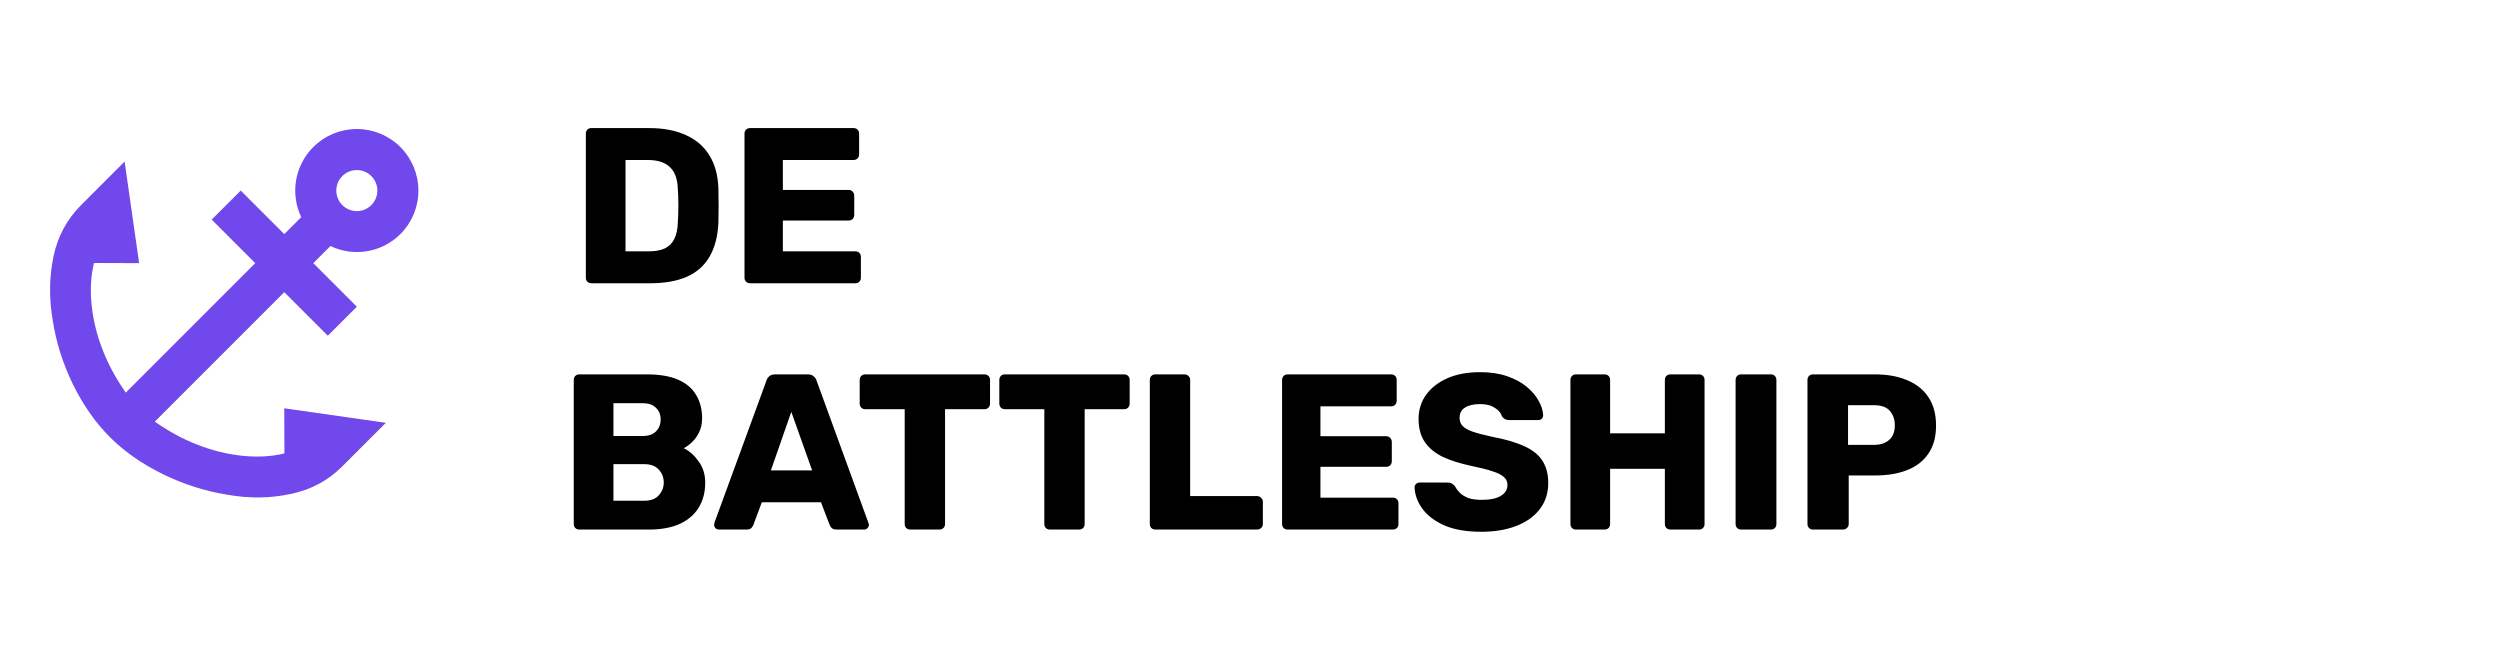 <svg width="203" height="53" viewBox="0 0 203 53" fill="none" xmlns="http://www.w3.org/2000/svg">
<path d="M47.039 43C46.907 43 46.799 42.958 46.715 42.874C46.631 42.79 46.589 42.682 46.589 42.55V30.85C46.589 30.718 46.631 30.61 46.715 30.526C46.799 30.442 46.907 30.4 47.039 30.4H52.529C53.561 30.4 54.407 30.544 55.067 30.832C55.727 31.12 56.213 31.534 56.525 32.074C56.849 32.602 57.011 33.232 57.011 33.964C57.011 34.396 56.927 34.78 56.759 35.116C56.603 35.44 56.405 35.71 56.165 35.926C55.937 36.142 55.721 36.298 55.517 36.394C55.973 36.61 56.375 36.964 56.723 37.456C57.083 37.948 57.263 38.524 57.263 39.184C57.263 39.976 57.083 40.66 56.723 41.236C56.375 41.8 55.859 42.238 55.175 42.55C54.503 42.85 53.675 43 52.691 43H47.039ZM49.811 40.66H52.331C52.847 40.66 53.237 40.51 53.501 40.21C53.765 39.91 53.897 39.568 53.897 39.184C53.897 38.764 53.759 38.41 53.483 38.122C53.219 37.834 52.835 37.69 52.331 37.69H49.811V40.66ZM49.811 35.404H52.169C52.661 35.404 53.027 35.278 53.267 35.026C53.519 34.774 53.645 34.45 53.645 34.054C53.645 33.67 53.519 33.358 53.267 33.118C53.027 32.866 52.661 32.74 52.169 32.74H49.811V35.404ZM58.367 43C58.271 43 58.181 42.964 58.097 42.892C58.025 42.808 57.989 42.718 57.989 42.622C57.989 42.562 57.995 42.508 58.007 42.46L62.237 30.904C62.273 30.772 62.345 30.658 62.453 30.562C62.573 30.454 62.735 30.4 62.939 30.4H65.603C65.807 30.4 65.963 30.454 66.071 30.562C66.191 30.658 66.269 30.772 66.305 30.904L70.517 42.46C70.541 42.508 70.553 42.562 70.553 42.622C70.553 42.718 70.511 42.808 70.427 42.892C70.355 42.964 70.265 43 70.157 43H67.943C67.763 43 67.625 42.958 67.529 42.874C67.445 42.778 67.391 42.694 67.367 42.622L66.665 40.786H61.859L61.175 42.622C61.151 42.694 61.097 42.778 61.013 42.874C60.929 42.958 60.785 43 60.581 43H58.367ZM62.597 38.194H65.945L64.253 33.442L62.597 38.194ZM73.911 43C73.779 43 73.671 42.958 73.587 42.874C73.503 42.79 73.461 42.682 73.461 42.55V33.226H70.257C70.125 33.226 70.017 33.184 69.933 33.1C69.849 33.004 69.807 32.896 69.807 32.776V30.85C69.807 30.718 69.849 30.61 69.933 30.526C70.017 30.442 70.125 30.4 70.257 30.4H79.941C80.073 30.4 80.181 30.442 80.265 30.526C80.349 30.61 80.391 30.718 80.391 30.85V32.776C80.391 32.896 80.349 33.004 80.265 33.1C80.181 33.184 80.073 33.226 79.941 33.226H76.737V42.55C76.737 42.682 76.695 42.79 76.611 42.874C76.527 42.958 76.419 43 76.287 43H73.911ZM85.249 43C85.117 43 85.009 42.958 84.925 42.874C84.841 42.79 84.799 42.682 84.799 42.55V33.226H81.595C81.463 33.226 81.355 33.184 81.271 33.1C81.187 33.004 81.145 32.896 81.145 32.776V30.85C81.145 30.718 81.187 30.61 81.271 30.526C81.355 30.442 81.463 30.4 81.595 30.4H91.279C91.411 30.4 91.519 30.442 91.603 30.526C91.687 30.61 91.729 30.718 91.729 30.85V32.776C91.729 32.896 91.687 33.004 91.603 33.1C91.519 33.184 91.411 33.226 91.279 33.226H88.075V42.55C88.075 42.682 88.033 42.79 87.949 42.874C87.865 42.958 87.757 43 87.625 43H85.249ZM93.814 43C93.683 43 93.575 42.958 93.49 42.874C93.406 42.79 93.365 42.682 93.365 42.55V30.85C93.365 30.718 93.406 30.61 93.49 30.526C93.575 30.442 93.683 30.4 93.814 30.4H96.191C96.311 30.4 96.412 30.442 96.496 30.526C96.593 30.61 96.641 30.718 96.641 30.85V40.282H102.076C102.208 40.282 102.316 40.33 102.4 40.426C102.496 40.51 102.544 40.618 102.544 40.75V42.55C102.544 42.682 102.496 42.79 102.4 42.874C102.316 42.958 102.208 43 102.076 43H93.814ZM104.555 43C104.423 43 104.315 42.958 104.231 42.874C104.147 42.79 104.105 42.682 104.105 42.55V30.85C104.105 30.718 104.147 30.61 104.231 30.526C104.315 30.442 104.423 30.4 104.555 30.4H112.961C113.093 30.4 113.201 30.442 113.285 30.526C113.369 30.61 113.411 30.718 113.411 30.85V32.542C113.411 32.674 113.369 32.782 113.285 32.866C113.201 32.95 113.093 32.992 112.961 32.992H107.219V35.422H112.565C112.697 35.422 112.805 35.47 112.889 35.566C112.973 35.65 113.015 35.758 113.015 35.89V37.456C113.015 37.576 112.973 37.684 112.889 37.78C112.805 37.864 112.697 37.906 112.565 37.906H107.219V40.408H113.105C113.237 40.408 113.345 40.45 113.429 40.534C113.513 40.618 113.555 40.726 113.555 40.858V42.55C113.555 42.682 113.513 42.79 113.429 42.874C113.345 42.958 113.237 43 113.105 43H104.555ZM120.299 43.18C119.099 43.18 118.103 43.012 117.311 42.676C116.519 42.328 115.919 41.878 115.511 41.326C115.103 40.774 114.887 40.186 114.863 39.562C114.863 39.466 114.899 39.382 114.971 39.31C115.055 39.226 115.151 39.184 115.259 39.184H117.527C117.695 39.184 117.821 39.214 117.905 39.274C118.001 39.334 118.085 39.412 118.157 39.508C118.253 39.688 118.385 39.862 118.553 40.03C118.733 40.198 118.961 40.336 119.237 40.444C119.525 40.54 119.879 40.588 120.299 40.588C120.995 40.588 121.517 40.48 121.865 40.264C122.225 40.048 122.405 39.754 122.405 39.382C122.405 39.118 122.309 38.902 122.117 38.734C121.925 38.554 121.613 38.398 121.181 38.266C120.761 38.122 120.197 37.978 119.489 37.834C118.577 37.642 117.797 37.396 117.149 37.096C116.513 36.784 116.027 36.382 115.691 35.89C115.355 35.386 115.187 34.762 115.187 34.018C115.187 33.286 115.391 32.632 115.799 32.056C116.219 31.48 116.801 31.03 117.545 30.706C118.289 30.382 119.171 30.22 120.191 30.22C121.019 30.22 121.745 30.328 122.369 30.544C123.005 30.76 123.539 31.048 123.971 31.408C124.403 31.768 124.727 32.152 124.943 32.56C125.171 32.956 125.291 33.346 125.303 33.73C125.303 33.826 125.267 33.916 125.195 34C125.123 34.072 125.033 34.108 124.925 34.108H122.549C122.417 34.108 122.303 34.084 122.207 34.036C122.111 33.988 122.027 33.91 121.955 33.802C121.883 33.538 121.691 33.31 121.379 33.118C121.079 32.914 120.683 32.812 120.191 32.812C119.663 32.812 119.249 32.908 118.949 33.1C118.661 33.28 118.517 33.562 118.517 33.946C118.517 34.186 118.595 34.396 118.751 34.576C118.919 34.756 119.189 34.912 119.561 35.044C119.945 35.176 120.467 35.314 121.127 35.458C122.219 35.662 123.101 35.92 123.773 36.232C124.445 36.532 124.937 36.928 125.249 37.42C125.561 37.9 125.717 38.506 125.717 39.238C125.717 40.054 125.483 40.762 125.015 41.362C124.559 41.95 123.923 42.4 123.107 42.712C122.291 43.024 121.355 43.18 120.299 43.18ZM127.969 43C127.837 43 127.729 42.958 127.645 42.874C127.561 42.79 127.519 42.682 127.519 42.55V30.85C127.519 30.718 127.561 30.61 127.645 30.526C127.729 30.442 127.837 30.4 127.969 30.4H130.291C130.423 30.4 130.531 30.442 130.615 30.526C130.699 30.61 130.741 30.718 130.741 30.85V35.188H135.187V30.85C135.187 30.718 135.229 30.61 135.313 30.526C135.397 30.442 135.505 30.4 135.637 30.4H137.959C138.091 30.4 138.199 30.442 138.283 30.526C138.367 30.61 138.409 30.718 138.409 30.85V42.55C138.409 42.682 138.367 42.79 138.283 42.874C138.199 42.958 138.091 43 137.959 43H135.637C135.505 43 135.397 42.958 135.313 42.874C135.229 42.79 135.187 42.682 135.187 42.55V38.068H130.741V42.55C130.741 42.682 130.699 42.79 130.615 42.874C130.531 42.958 130.423 43 130.291 43H127.969ZM141.381 43C141.249 43 141.141 42.958 141.057 42.874C140.973 42.79 140.931 42.682 140.931 42.55V30.85C140.931 30.718 140.973 30.61 141.057 30.526C141.141 30.442 141.249 30.4 141.381 30.4H143.793C143.925 30.4 144.033 30.442 144.117 30.526C144.201 30.61 144.243 30.718 144.243 30.85V42.55C144.243 42.682 144.201 42.79 144.117 42.874C144.033 42.958 143.925 43 143.793 43H141.381ZM147.217 43C147.085 43 146.977 42.958 146.893 42.874C146.809 42.79 146.767 42.682 146.767 42.55V30.85C146.767 30.718 146.809 30.61 146.893 30.526C146.977 30.442 147.085 30.4 147.217 30.4H152.257C153.253 30.4 154.117 30.556 154.849 30.868C155.593 31.168 156.169 31.624 156.577 32.236C156.997 32.848 157.207 33.622 157.207 34.558C157.207 35.482 156.997 36.244 156.577 36.844C156.169 37.444 155.593 37.888 154.849 38.176C154.117 38.464 153.253 38.608 152.257 38.608H150.115V42.55C150.115 42.682 150.067 42.79 149.971 42.874C149.887 42.958 149.779 43 149.647 43H147.217ZM150.061 36.124H152.167C152.683 36.124 153.091 35.992 153.391 35.728C153.703 35.464 153.859 35.062 153.859 34.522C153.859 34.066 153.727 33.682 153.463 33.37C153.199 33.058 152.767 32.902 152.167 32.902H150.061V36.124Z" fill="black"/>
<g clip-path="url(#clip0_121_938)">
<path d="M32.51 11.94C31.573 11.002 30.301 10.476 28.975 10.476C27.648 10.476 26.377 11.002 25.439 11.94C24.707 12.671 24.22 13.611 24.045 14.63C23.87 15.65 24.015 16.699 24.461 17.632L23.082 19.011L19.547 15.476L17.189 17.832L20.725 21.368L10.213 31.88C9.494 30.855 8.846 29.712 8.374 28.51C7.879 27.261 7.573 26.035 7.443 24.797C7.314 23.56 7.373 22.417 7.632 21.356L11.297 21.368L10.118 13.118L6.583 16.654C5.44 17.797 4.686 19.188 4.344 20.826C4.002 22.464 3.967 24.196 4.285 26.023C4.556 27.803 5.11 29.535 5.911 31.185C6.724 32.847 7.726 34.296 8.94 35.51C10.154 36.724 11.615 37.714 13.277 38.527C14.927 39.328 16.659 39.882 18.427 40.165C20.265 40.495 21.974 40.46 23.624 40.106C25.262 39.765 26.653 39.01 27.796 37.867L31.332 34.332L23.082 33.153L23.094 36.818C22.033 37.078 20.89 37.136 19.653 37.007C18.415 36.877 17.189 36.571 15.94 36.076C14.738 35.604 13.595 34.956 12.57 34.237L23.082 23.725L26.618 27.261L28.975 24.904L25.439 21.368L26.83 19.977C27.761 20.422 28.806 20.568 29.823 20.395C30.84 20.222 31.779 19.738 32.51 19.011C33.448 18.073 33.975 16.802 33.975 15.476C33.975 14.149 33.448 12.878 32.51 11.94ZM30.153 14.297C30.466 14.61 30.641 15.033 30.641 15.476C30.641 15.918 30.466 16.341 30.153 16.654C29.841 16.966 29.417 17.142 28.975 17.142C28.533 17.142 28.109 16.966 27.796 16.654C27.484 16.341 27.308 15.918 27.308 15.476C27.308 15.033 27.484 14.61 27.796 14.297C28.109 13.984 28.533 13.809 28.975 13.809C29.417 13.809 29.841 13.984 30.153 14.297Z" fill="#7048EC"/>
</g>
<path d="M48.02 23C47.888 23 47.78 22.958 47.696 22.874C47.612 22.79 47.57 22.682 47.57 22.55V10.85C47.57 10.718 47.612 10.61 47.696 10.526C47.78 10.442 47.888 10.4 48.02 10.4H52.7C53.876 10.4 54.878 10.592 55.706 10.976C56.534 11.348 57.17 11.9 57.614 12.632C58.058 13.352 58.298 14.246 58.334 15.314C58.346 15.842 58.352 16.304 58.352 16.7C58.352 17.096 58.346 17.552 58.334 18.068C58.286 19.184 58.046 20.108 57.614 20.84C57.194 21.572 56.576 22.118 55.76 22.478C54.956 22.826 53.966 23 52.79 23H48.02ZM50.792 20.408H52.7C53.216 20.408 53.642 20.33 53.978 20.174C54.326 20.006 54.584 19.748 54.752 19.4C54.932 19.052 55.028 18.596 55.04 18.032C55.064 17.684 55.076 17.372 55.076 17.096C55.088 16.82 55.088 16.544 55.076 16.268C55.076 15.992 55.064 15.686 55.04 15.35C55.016 14.534 54.8 13.94 54.392 13.568C53.996 13.184 53.402 12.992 52.61 12.992H50.792V20.408ZM60.904 23C60.772 23 60.664 22.958 60.58 22.874C60.496 22.79 60.454 22.682 60.454 22.55V10.85C60.454 10.718 60.496 10.61 60.58 10.526C60.664 10.442 60.772 10.4 60.904 10.4H69.31C69.442 10.4 69.55 10.442 69.634 10.526C69.718 10.61 69.76 10.718 69.76 10.85V12.542C69.76 12.674 69.718 12.782 69.634 12.866C69.55 12.95 69.442 12.992 69.31 12.992H63.568V15.422H68.914C69.046 15.422 69.154 15.47 69.238 15.566C69.322 15.65 69.364 15.758 69.364 15.89V17.456C69.364 17.576 69.322 17.684 69.238 17.78C69.154 17.864 69.046 17.906 68.914 17.906H63.568V20.408H69.454C69.586 20.408 69.694 20.45 69.778 20.534C69.862 20.618 69.904 20.726 69.904 20.858V22.55C69.904 22.682 69.862 22.79 69.778 22.874C69.694 22.958 69.586 23 69.454 23H60.904Z" fill="black"/>
<defs>
<clipPath id="clip0_121_938">
<rect width="40" height="40" fill="white" transform="translate(0 3)"/>
</clipPath>
</defs>
</svg>
